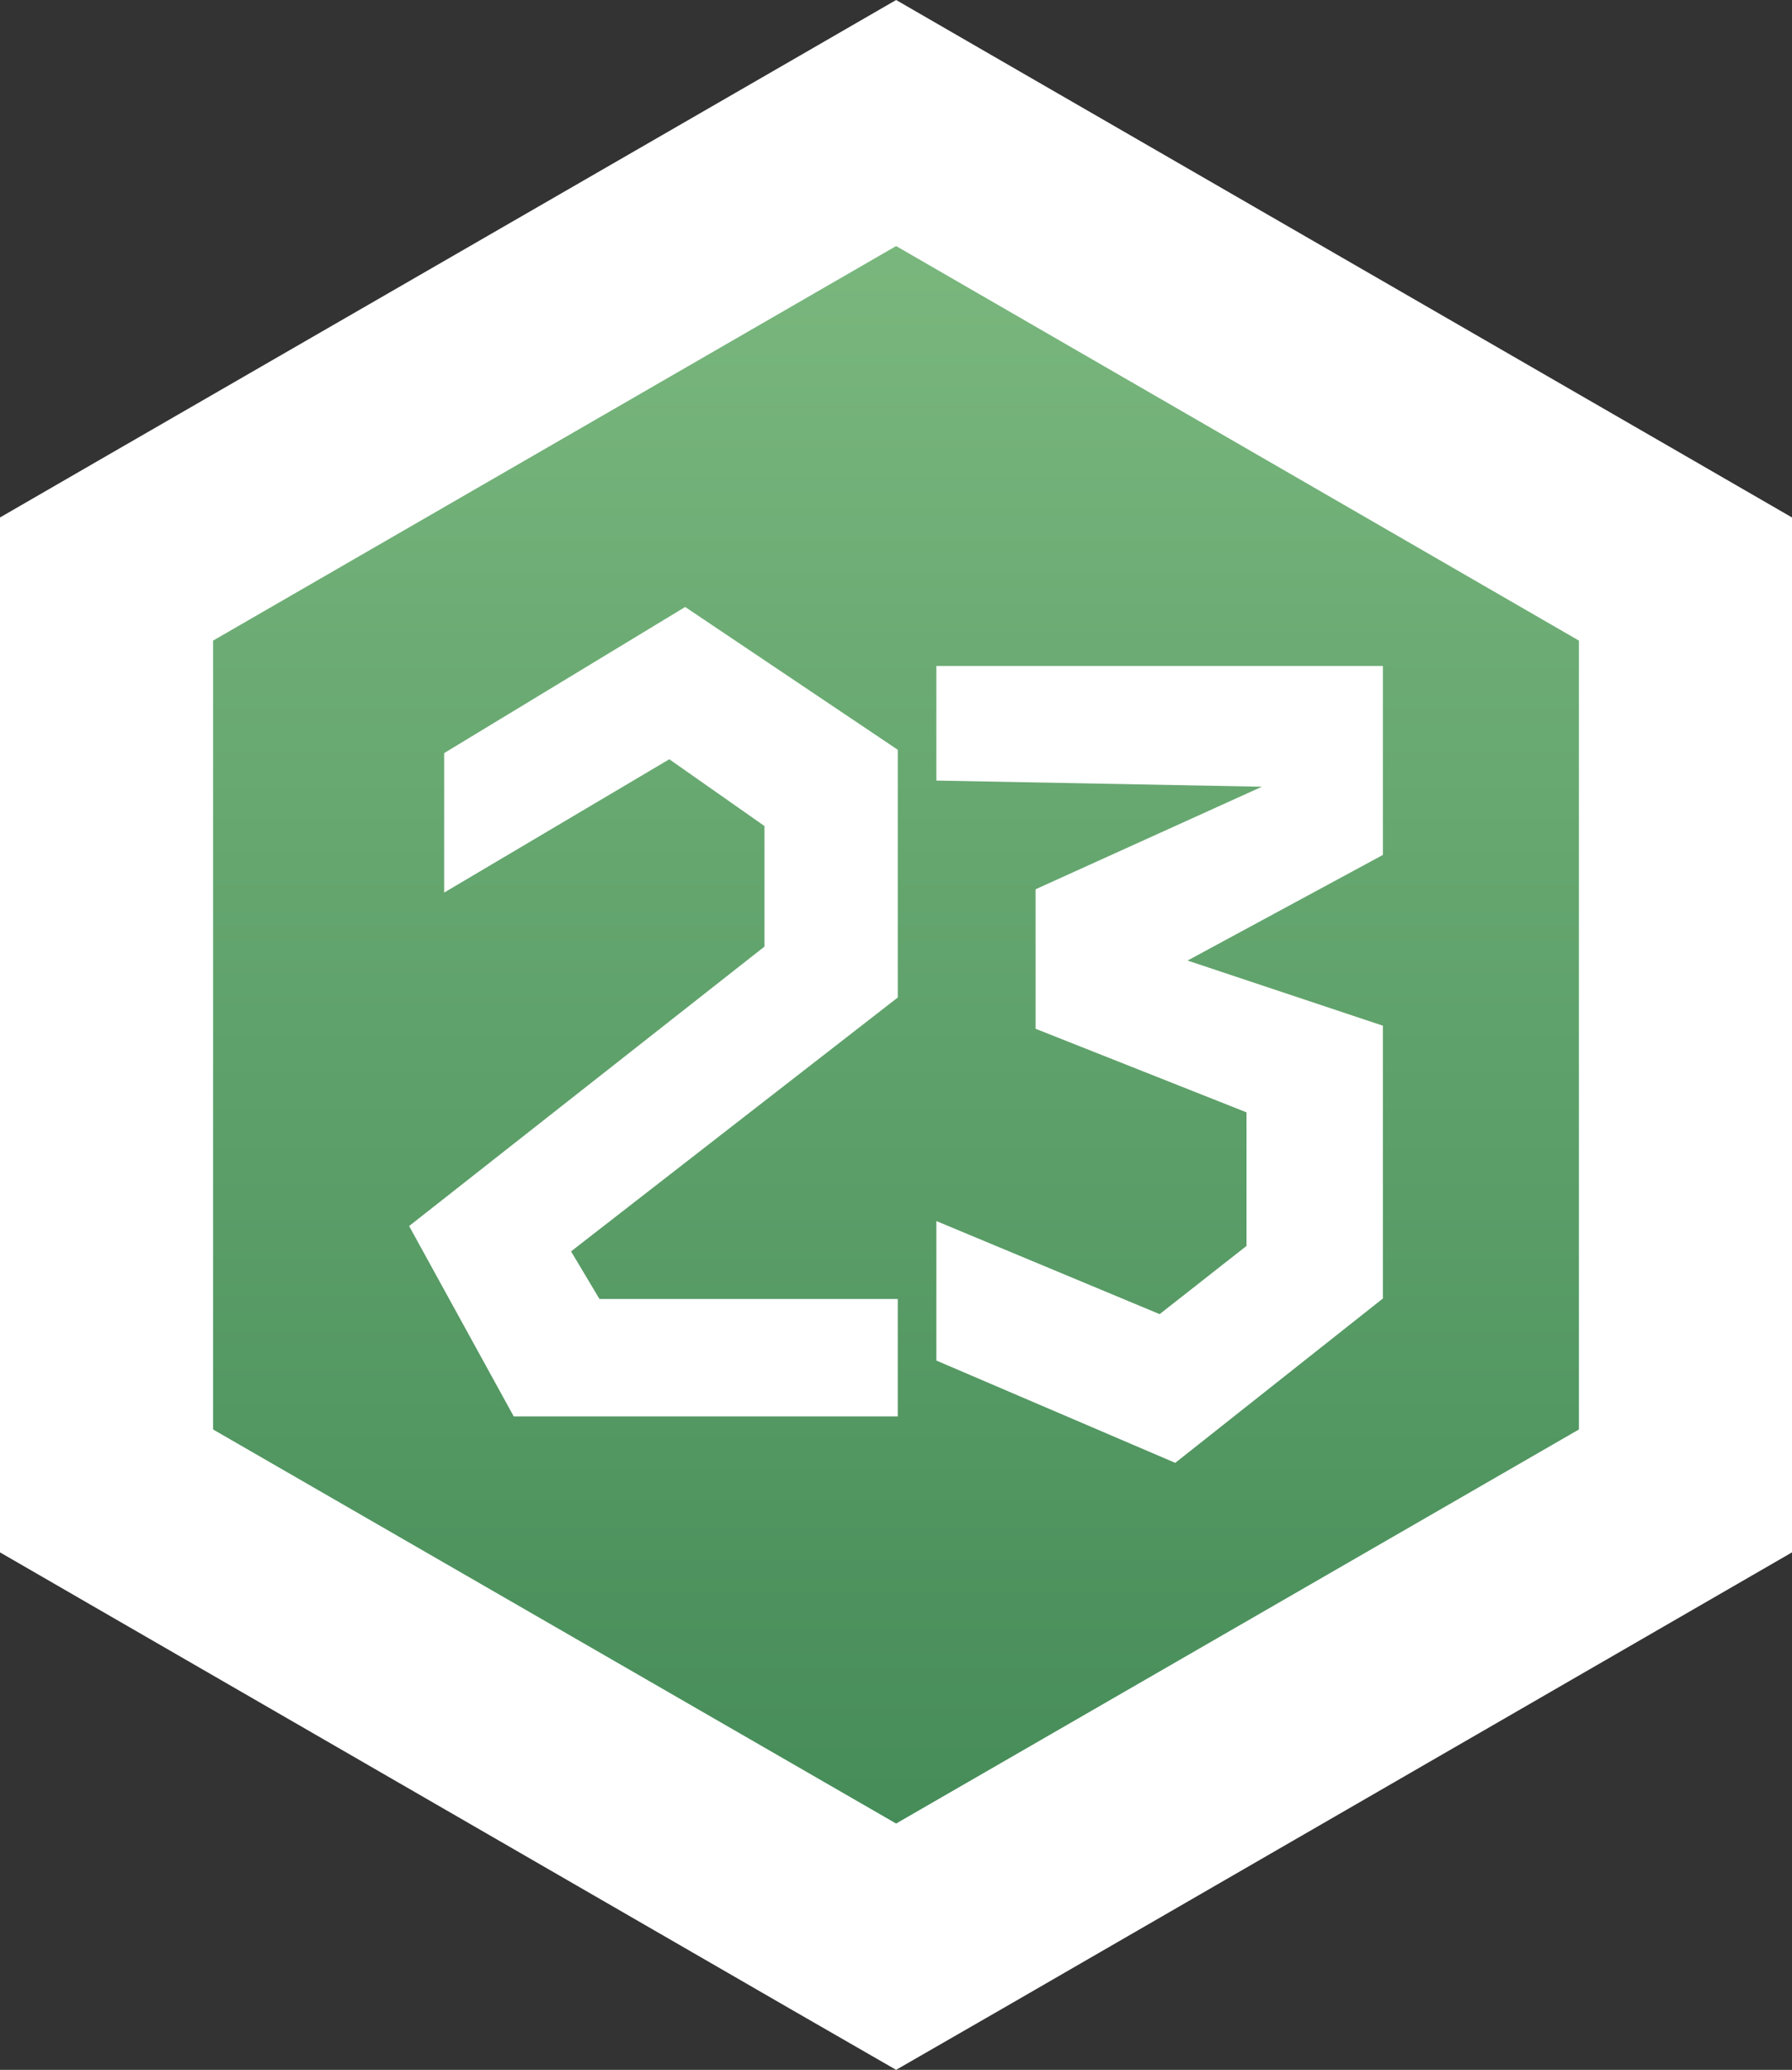 <svg xmlns="http://www.w3.org/2000/svg" xmlns:xlink="http://www.w3.org/1999/xlink" viewBox="0 0 75.69 87.4"><rect x="0" y="0" width="75.69" height="87.4" fill="#333333" stroke="none"/><defs><style>.cls-1{fill:url(#Безымянный_градиент_32);}.cls-2{fill:#fff;}</style><linearGradient id="Безымянный_градиент_32" x1="291.86" y1="241.48" x2="368.87" y2="241.48" gradientTransform="translate(279.33 -286.66) rotate(90)" gradientUnits="userSpaceOnUse"><stop offset="0" stop-color="#7dba80"/><stop offset="1" stop-color="#428956"/></linearGradient></defs><title>Ресурс 251</title><g id="Слой_2" data-name="Слой 2"><g id="Слой_1-2" data-name="Слой 1"><polygon class="cls-1" points="4.5 62.95 4.5 24.45 37.85 5.2 71.19 24.45 71.19 62.95 37.85 82.21 4.5 62.95"/><path class="cls-2" d="M37.85,10.39,66.69,27.05V60.36L37.85,77,9,60.36V27.05L37.85,10.39M37.85,0l-4.5,2.6L4.5,19.25,0,21.85v43.7l4.5,2.6L33.35,84.81l4.5,2.59,4.5-2.59L71.19,68.15l4.5-2.6V21.85l-4.5-2.6L42.35,2.6,37.85,0Z"/><polygon class="cls-2" points="18.76 37.69 18.76 31.8 28.94 25.63 37.92 31.66 37.92 42.12 24.12 52.84 25.32 54.85 37.92 54.85 37.92 59.81 21.7 59.81 17.28 51.77 32.29 39.97 32.29 34.88 28.27 32.06 18.76 37.69"/><polygon class="cls-2" points="39.55 32.96 39.55 28.12 58.41 28.12 58.41 36.1 50.16 40.56 58.41 43.31 58.41 54.83 49.64 61.77 39.55 57.45 39.55 51.56 48.98 55.49 52.65 52.61 52.65 46.97 43.74 43.44 43.74 37.55 53.3 33.22 39.55 32.96"/></g></g></svg>